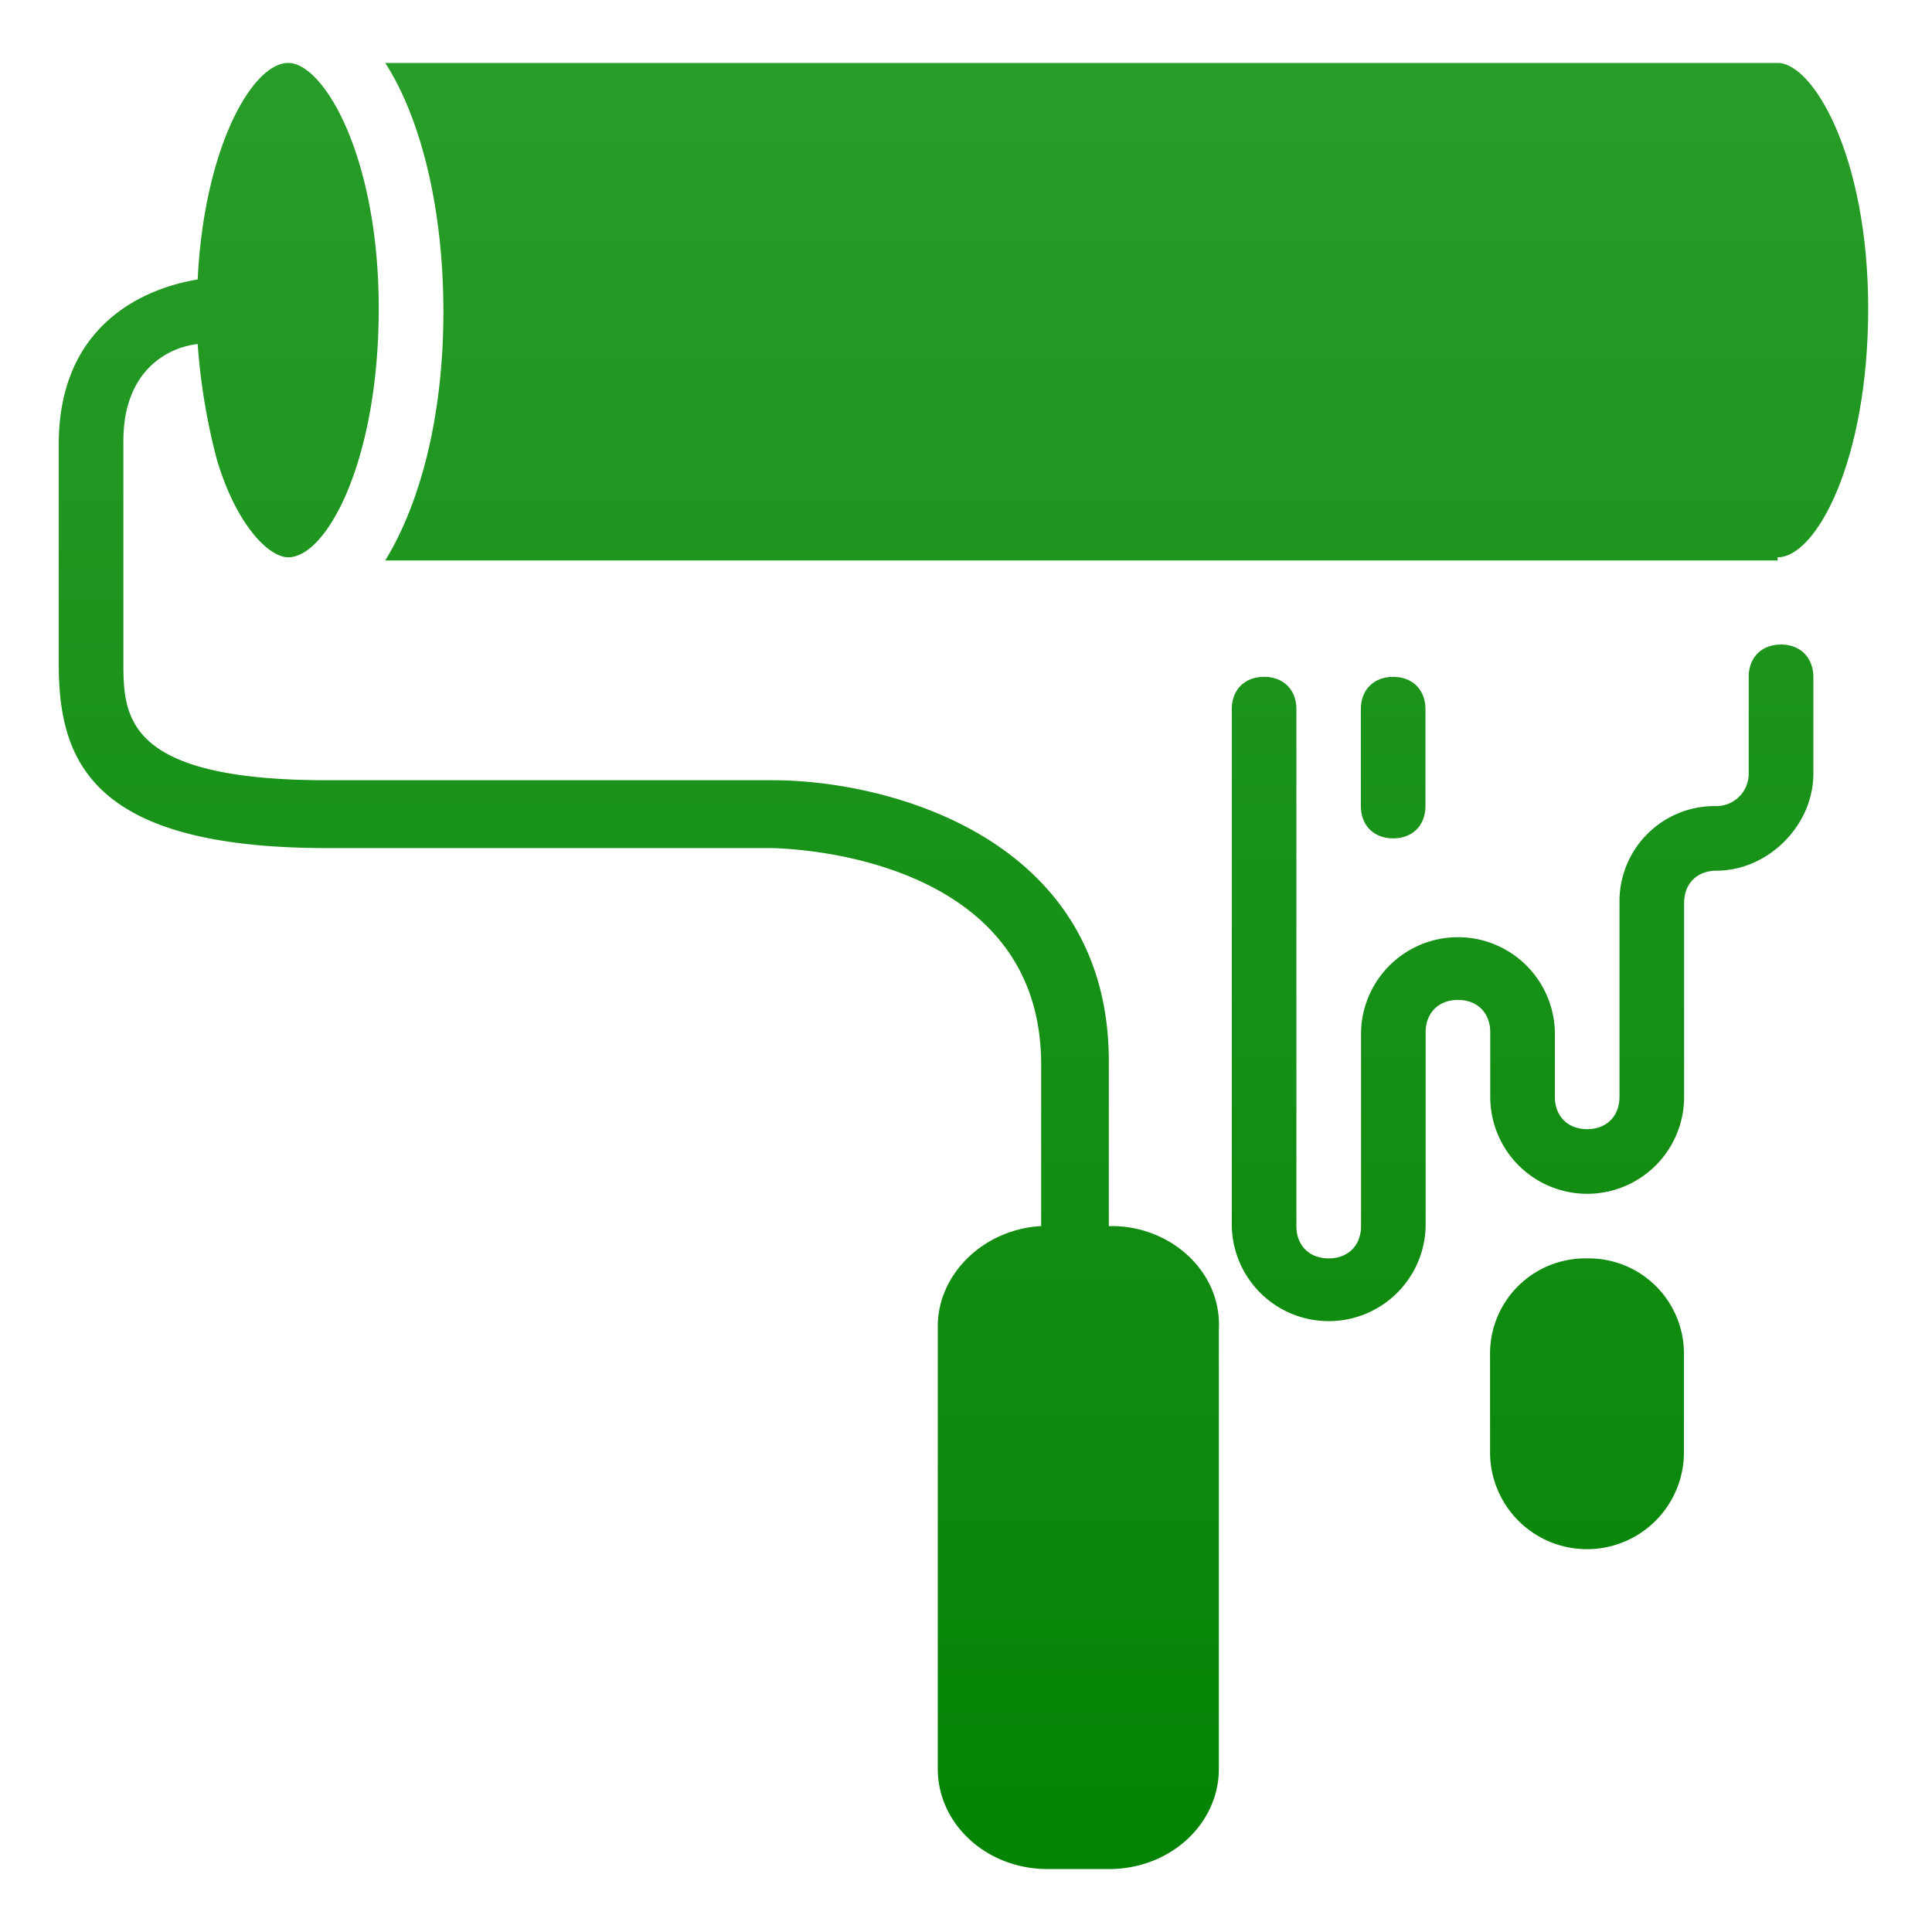 <svg id="Layer_1" data-name="Layer 1" xmlns="http://www.w3.org/2000/svg" xmlns:xlink="http://www.w3.org/1999/xlink" viewBox="0 0 512 512"><defs><style>.cls-1{fill:url(#linear-gradient);}.cls-2{fill:url(#linear-gradient-2);}.cls-3{fill:url(#linear-gradient-3);}.cls-4{fill:url(#linear-gradient-4);}.cls-5{fill:url(#linear-gradient-5);}</style><linearGradient id="linear-gradient" x1="169.29" y1="-9.84" x2="169.29" y2="557.95" gradientUnits="userSpaceOnUse"><stop offset="0" stop-color="#2a9e2a"/><stop offset="1" stop-color="green"/></linearGradient><linearGradient id="linear-gradient-2" x1="298.56" y1="-9.84" x2="298.56" y2="557.95" xlink:href="#linear-gradient"/><linearGradient id="linear-gradient-3" x1="403.45" y1="-9.84" x2="403.45" y2="557.95" xlink:href="#linear-gradient"/><linearGradient id="linear-gradient-4" x1="420.57" y1="-9.84" x2="420.57" y2="557.95" xlink:href="#linear-gradient"/><linearGradient id="linear-gradient-5" x1="369.2" y1="-9.84" x2="369.2" y2="557.95" xlink:href="#linear-gradient"/></defs><title>Home care ICONS</title><path class="cls-1" d="M294.71,324.93h-.86V281.26c0-59.08-58.22-74.49-89.05-74.49H86.64c-53.94,0-53.94-17.13-53.94-31.68V116.86C32.7,98,44.69,92,52.39,91.18A165.54,165.54,0,0,0,57.53,122c5.14,17.12,13.7,25.69,18.84,25.69,10.27,0,24-25.69,24-65.93s-14.55-65.08-24-65.08S54.1,39,52.39,74.05C37,76.62,15.57,86.89,15.57,117.72v58.22c0,25.69,8.57,48.81,71.07,48.81H204c2.56,0,71.92.85,71.92,57.37v42.81c-15.41.85-27.4,12.84-27.4,26.54v117.3c0,14.56,12.84,26.55,29.11,26.55h16.27c16.27,0,29.11-12,29.11-26.55V352.33C323.82,336.91,310.12,324.93,294.71,324.93Z"/><path class="cls-2" d="M471.09,147.69c10.27,0,24-25.69,24-65.93s-14.55-65.08-24-65.08h-369c9.42,14.56,15.42,38.53,15.42,65.93s-6,50.52-15.42,65.93h369Z"/><path class="cls-3" d="M472,170.81c-5.14,0-8.57,3.42-8.57,8.56v25.68a8.58,8.58,0,0,1-8.56,8.57,25.23,25.23,0,0,0-25.69,25.68v51.38c0,5.13-3.42,8.56-8.56,8.56s-8.56-3.43-8.56-8.56V273.55a25.69,25.69,0,0,0-51.37,0v51.38c0,5.13-3.43,8.56-8.57,8.56s-8.56-3.43-8.56-8.56v-137c0-5.14-3.42-8.56-8.56-8.56s-8.56,3.42-8.56,8.56v137a25.69,25.69,0,0,0,51.37,0V273.55c0-5.13,3.43-8.56,8.56-8.56s8.56,3.43,8.56,8.56v17.13a25.69,25.69,0,0,0,51.38,0V239.3c0-5.13,3.42-8.56,8.56-8.56,13.7,0,25.69-12,25.69-25.69V179.37C480.51,174.23,477.08,170.81,472,170.81Z"/><path class="cls-4" d="M420.57,333.49a25.23,25.23,0,0,0-25.69,25.69v25.68a25.69,25.69,0,1,0,51.38,0V359.18A25.23,25.23,0,0,0,420.57,333.49Z"/><path class="cls-5" d="M360.64,187.93v25.69c0,5.13,3.42,8.56,8.56,8.56s8.56-3.43,8.56-8.56V187.93c0-5.14-3.42-8.56-8.56-8.56S360.64,182.79,360.64,187.93Z"/><path class="cls-3" d="M394.88,187.93v25.69c0,5.13,3.43,8.56,8.57,8.56s8.56-3.43,8.56-8.56V187.93c0-5.14-3.43-8.56-8.56-8.56S394.88,182.79,394.88,187.93Z"/></svg>